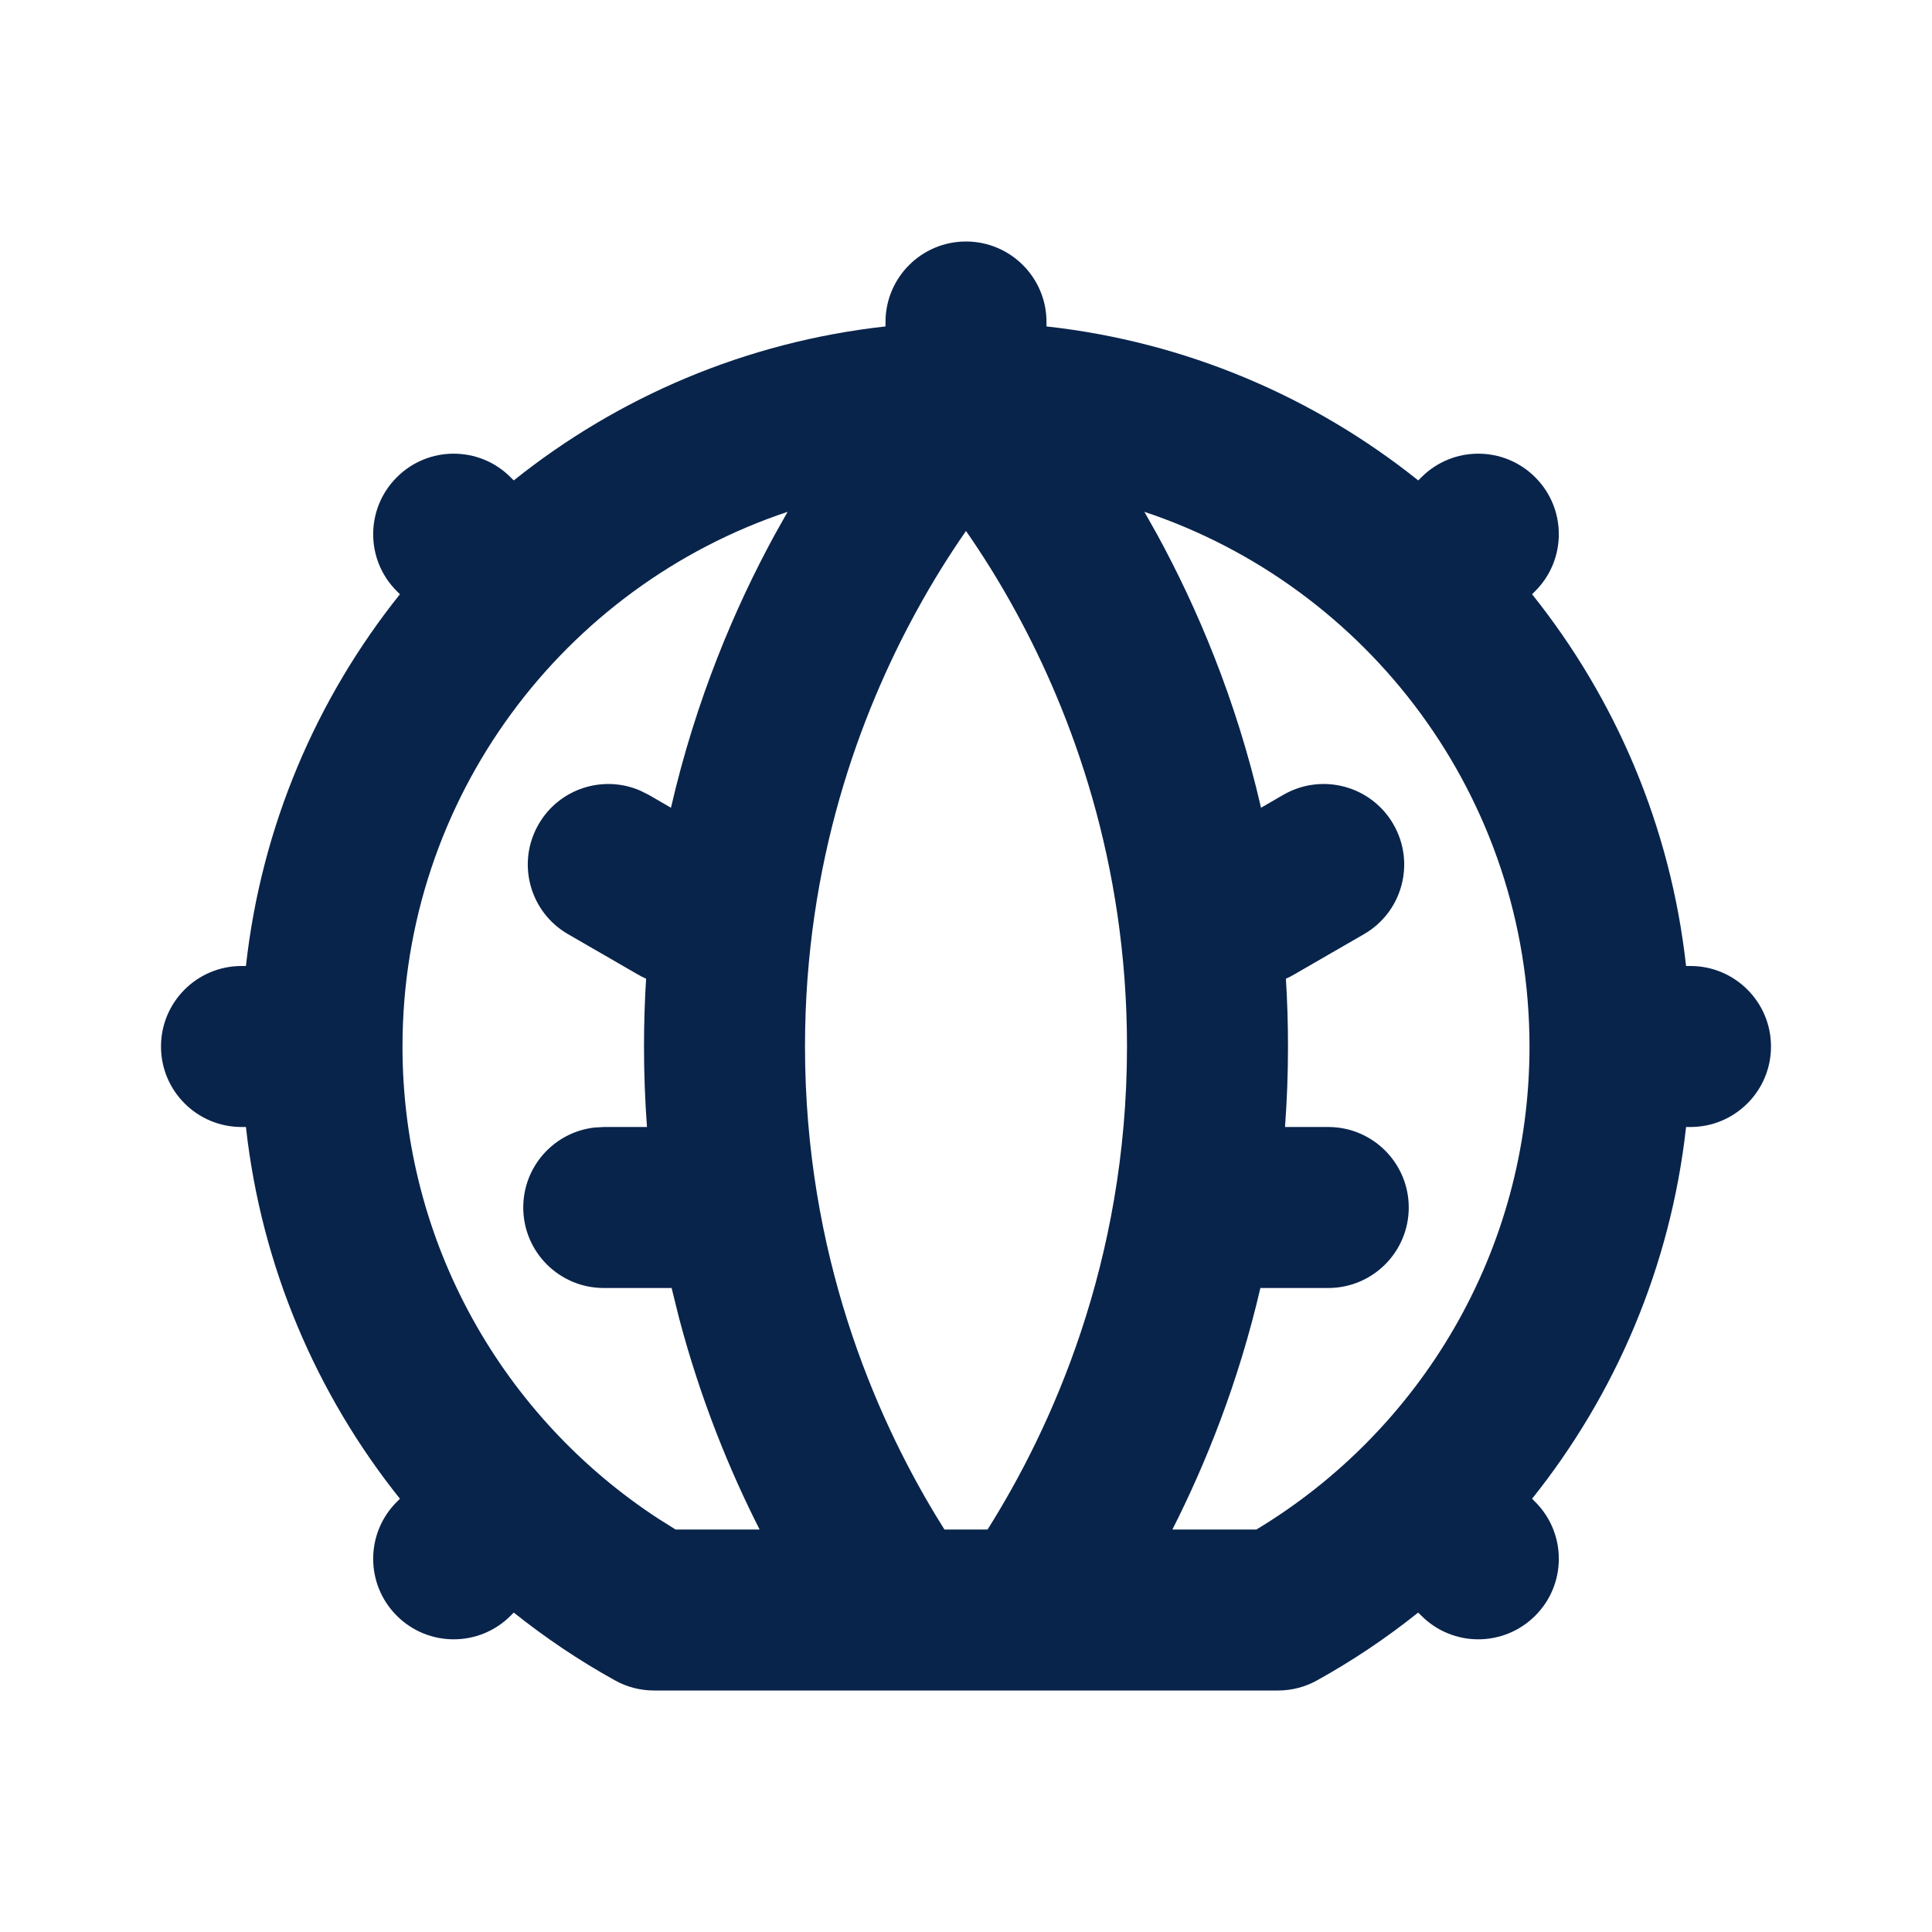 <?xml version="1.0" encoding="UTF-8"?>
<svg width="24px" height="24px" viewBox="0 0 24 24" version="1.1" xmlns="http://www.w3.org/2000/svg" xmlns:xlink="http://www.w3.org/1999/xlink">
    <title>cactus_2_line</title>
    <g id="Icon" stroke="none" stroke-width="1" fill="none" fill-rule="evenodd">
        <g id="Nature" transform="translate(-192, -2)">
            <g id="cactus_2_line" transform="translate(192, 2)">
                <path d="M24,0 L24,24 L0,24 L0,0 L24,0 Z M12.594,23.258 L12.582,23.259 L12.511,23.295 L12.492,23.299 L12.477,23.295 L12.406,23.259 C12.396,23.256 12.387,23.259 12.382,23.265 L12.378,23.276 L12.361,23.703 L12.366,23.724 L12.377,23.736 L12.48,23.81 L12.495,23.814 L12.507,23.81 L12.611,23.736 L12.623,23.72 L12.627,23.703 L12.61,23.276 C12.608,23.266 12.601,23.259 12.594,23.258 Z M12.858,23.145 L12.845,23.147 L12.66,23.24 L12.65,23.25 L12.647,23.261 L12.665,23.691 L12.67,23.703 L12.678,23.71 L12.879,23.803 C12.891,23.807 12.902,23.803 12.908,23.795 L12.912,23.781 L12.878,23.166 C12.875,23.155 12.867,23.147 12.858,23.145 Z M12.143,23.147 C12.133,23.142 12.122,23.145 12.116,23.153 L12.11,23.166 L12.076,23.781 C12.075,23.793 12.083,23.802 12.093,23.805 L12.108,23.803 L12.309,23.71 L12.319,23.702 L12.322,23.691 L12.34,23.261 L12.337,23.248 L12.328,23.24 L12.143,23.147 Z" id="MingCute" fill-rule="nonzero"></path>
                <path d="M12,3 C12.552,3 13,3.448 13,4 L13,4.055 C14.736,4.247 16.323,4.932 17.618,5.968 L17.657,5.929 C18.047,5.538 18.68,5.538 19.071,5.929 C19.462,6.319 19.462,6.953 19.071,7.343 L19.032,7.382 C20.068,8.677 20.753,10.264 20.945,12 L21,12 C21.552,12 22,12.448 22,13 C22,13.552 21.552,14 21,14 L20.945,14 C20.753,15.736 20.067,17.323 19.032,18.618 L19.071,18.657 C19.462,19.047 19.462,19.681 19.071,20.071 C18.68,20.462 18.047,20.462 17.657,20.071 L17.617,20.032 C17.224,20.346 16.804,20.629 16.361,20.874 C16.213,20.957 16.046,21 15.876,21 L8.124,21 C7.954,21 7.787,20.957 7.639,20.874 C7.196,20.629 6.776,20.346 6.382,20.032 L6.343,20.071 C5.953,20.462 5.319,20.462 4.929,20.071 C4.538,19.681 4.538,19.047 4.929,18.657 L4.968,18.618 C3.933,17.323 3.247,15.736 3.055,14 L3,14 C2.448,14 2,13.552 2,13 C2,12.448 2.448,12 3,12 L3.055,12 C3.247,10.264 3.932,8.677 4.968,7.382 L4.929,7.343 C4.538,6.953 4.538,6.32 4.929,5.929 C5.319,5.538 5.953,5.538 6.343,5.929 L6.382,5.968 C7.677,4.932 9.264,4.247 11,4.055 L11,4 C11,3.448 11.448,3 12,3 Z M14.216,6.358 L14.378,6.646 L14.378,6.646 C14.865,7.54 15.354,8.679 15.665,10.034 L15.943,9.873 C16.422,9.597 17.033,9.761 17.309,10.239 C17.586,10.718 17.422,11.329 16.943,11.605 L16.077,12.105 C16.043,12.125 16.009,12.143 15.974,12.158 C15.991,12.432 16,12.713 16,13 C16,13.342 15.987,13.675 15.963,14 L16.5,14 C17.052,14 17.5,14.448 17.5,15 C17.5,15.552 17.052,16 16.5,16 L15.657,16 C15.386,17.167 14.983,18.173 14.564,19 L15.608,19 C17.642,17.774 19,15.545 19,13 C19,9.909 16.996,7.285 14.216,6.358 Z M9.784,6.358 C7.004,7.285 5,9.909 5,13 C5,15.454 6.262,17.614 8.177,18.865 L8.392,19 L9.436,19 C9.063,18.265 8.704,17.388 8.438,16.383 L8.343,16 L7.5,16 C6.948,16 6.5,15.552 6.5,15 C6.5,14.487 6.886,14.064 7.383,14.007 L7.5,14 L8.037,14 C8.013,13.675 8,13.342 8,13 C8,12.713 8.009,12.432 8.026,12.158 L7.974,12.133 L7.974,12.133 L7.923,12.105 L7.057,11.605 C6.578,11.329 6.414,10.718 6.691,10.239 C6.947,9.795 7.493,9.622 7.952,9.821 L8.057,9.873 L8.335,10.034 C8.647,8.679 9.135,7.54 9.622,6.646 L9.784,6.358 L9.784,6.358 Z M12,6.596 C11.808,6.872 11.593,7.209 11.378,7.604 C10.688,8.868 10,10.704 10,13 C10,15.572 10.865,17.569 11.624,18.825 L11.732,19 L12.268,19 C13.051,17.757 14,15.695 14,13 C14,10.704 13.312,8.868 12.622,7.604 C12.407,7.209 12.192,6.872 12,6.596 Z" id="形状" fill="#09244B"></path>
            </g>
        </g>
    </g>
</svg>